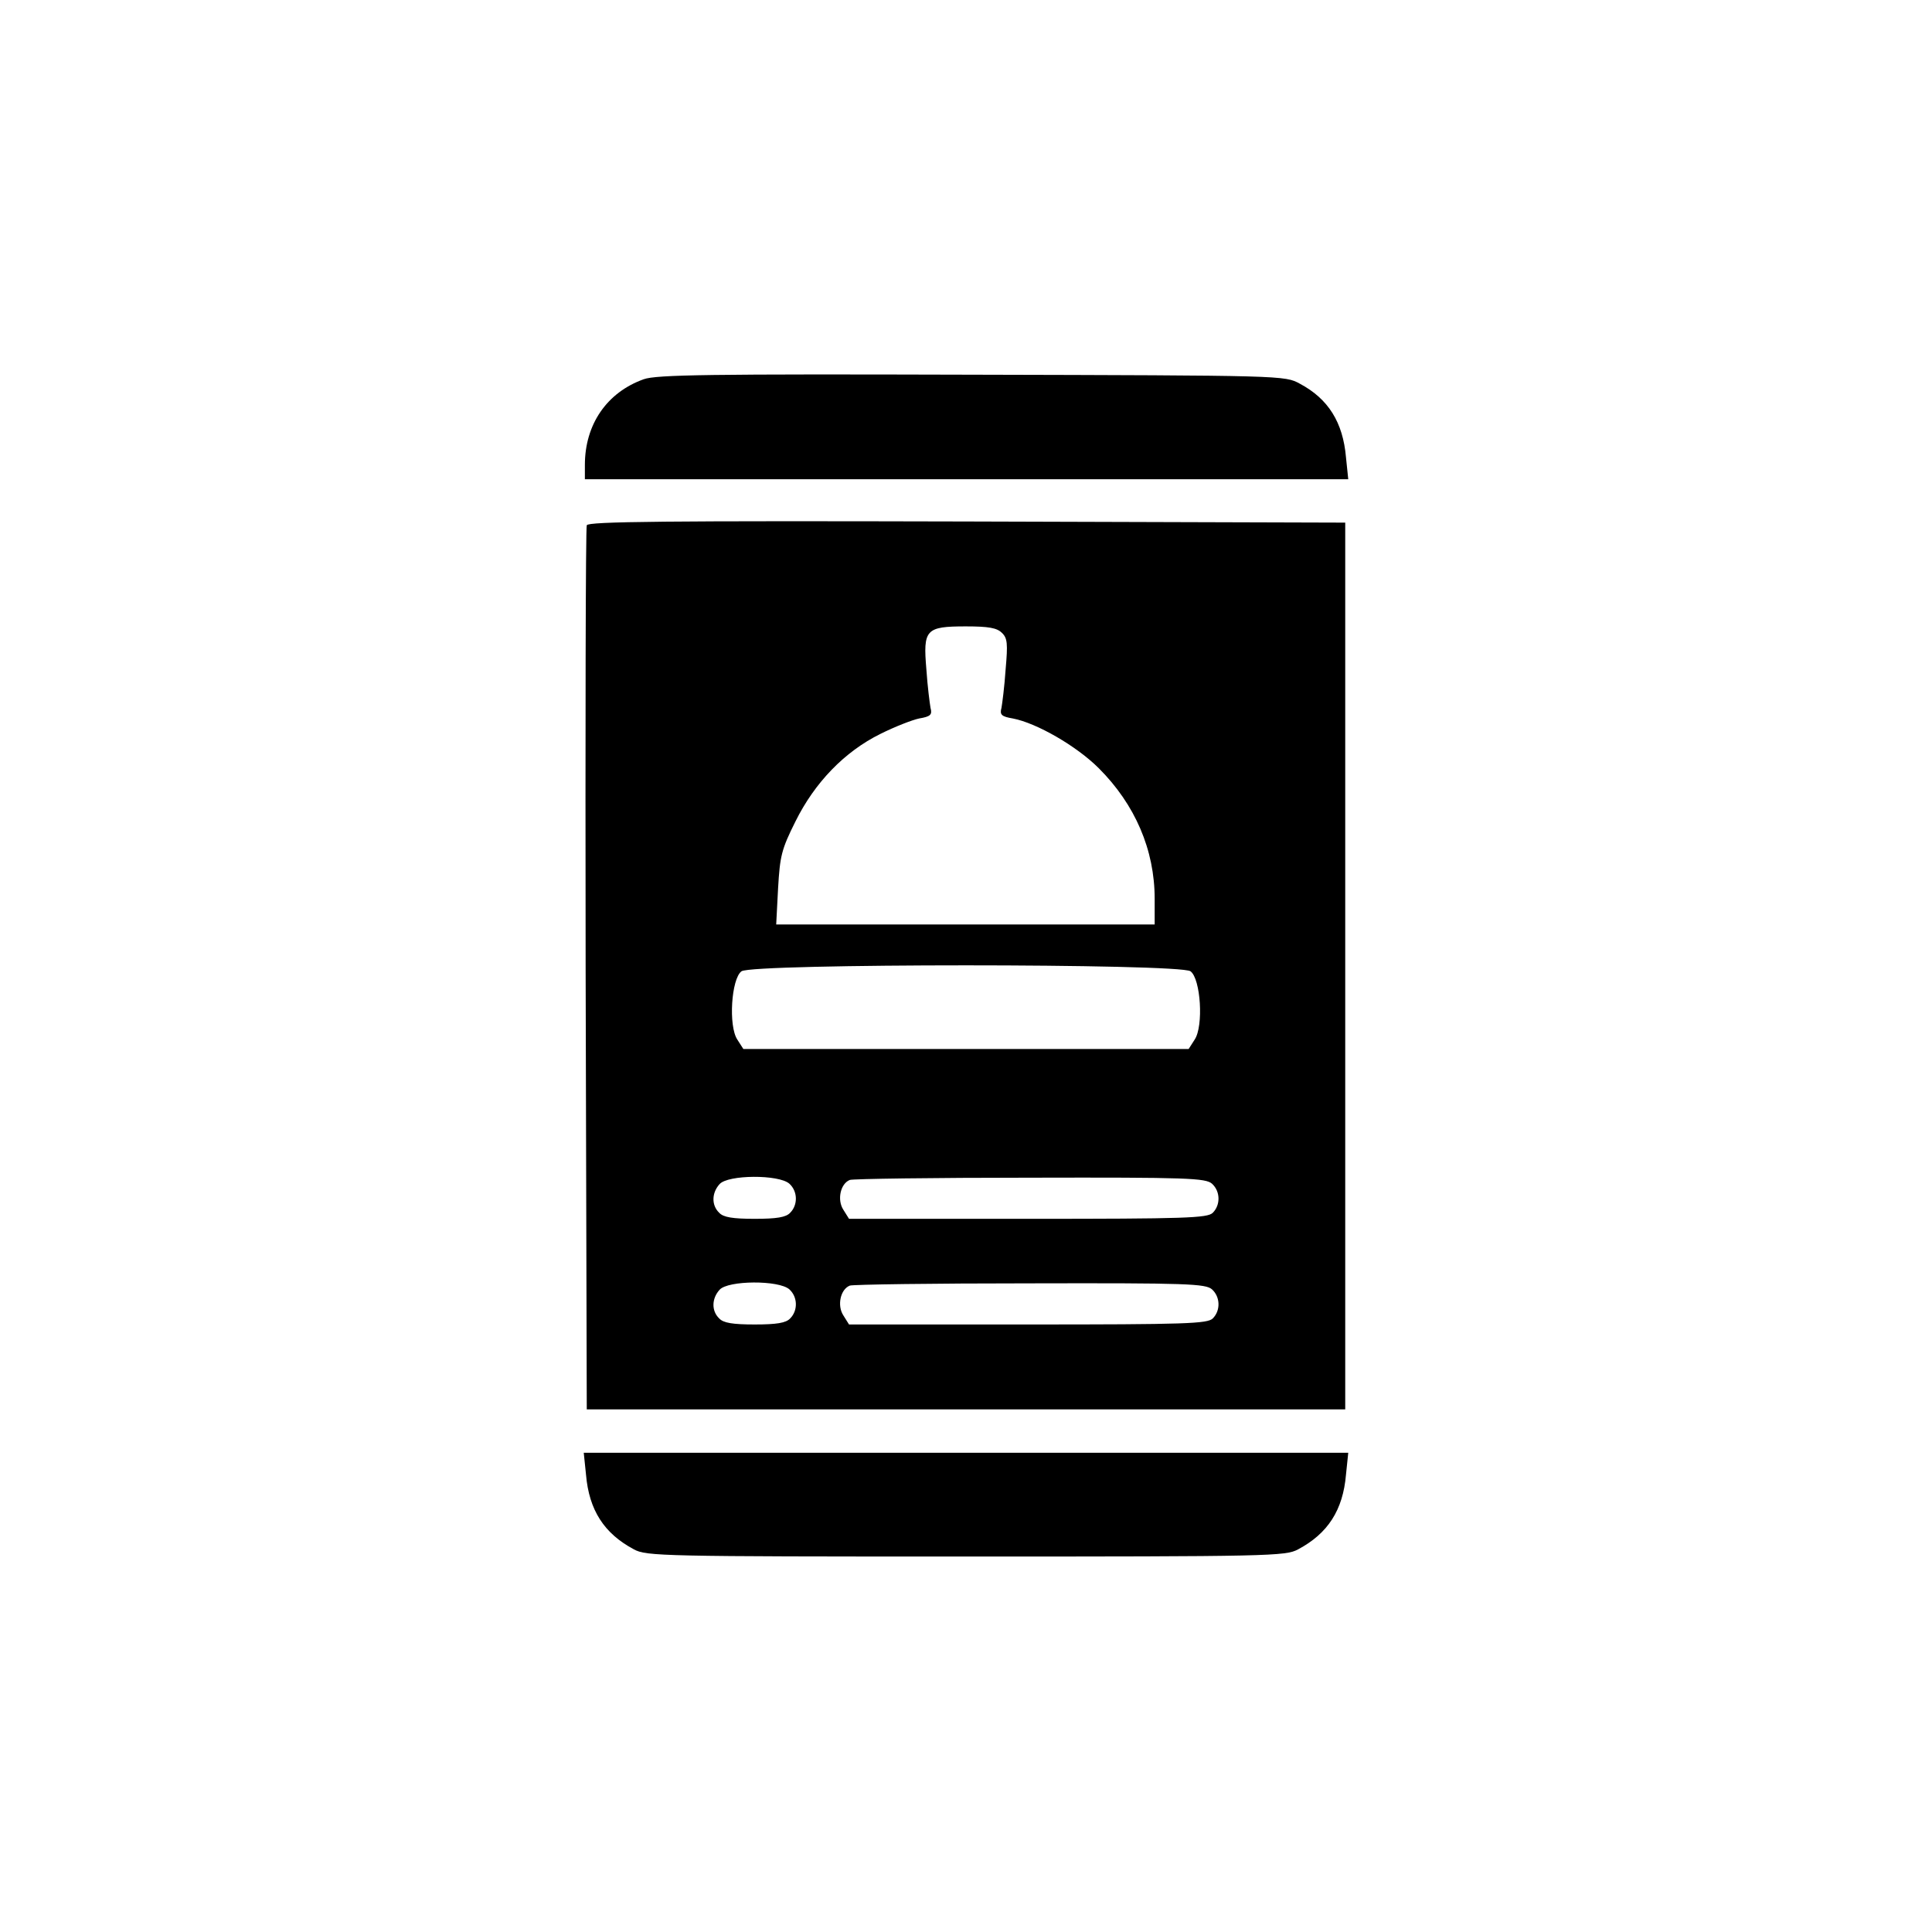 <?xml version="1.0" standalone="no"?>
<!DOCTYPE svg PUBLIC "-//W3C//DTD SVG 20010904//EN"
 "http://www.w3.org/TR/2001/REC-SVG-20010904/DTD/svg10.dtd">
<svg version="1.0" xmlns="http://www.w3.org/2000/svg"
 width="512pt" height="512pt" viewBox="0 0 512 512"
 preserveAspectRatio="xMidYMid meet">

<g transform="translate(0,512) scale(0.1,-0.1)"
fill="#000000" stroke="none">
<path d="M1706 4115 c-98 -35 -156 -120 -156 -227 l0 -38 1011 0 1012 0 -6 58
c-8 93 -47 155 -122 195 -40 22 -41 22 -870 24 -695 2 -836 0 -869 -12z"/>
<path d="M1555 3728 c-3 -7 -4 -537 -3 -1178 l3 -1165 1005 0 1005 0 0 1175 0
1175 -1003 3 c-797 2 -1004 0 -1007 -10z m1100 -285 c15 -14 16 -29 10 -97 -3
-45 -9 -91 -11 -102 -5 -18 0 -23 30 -28 63 -12 169 -73 228 -132 96 -96 148
-216 148 -346 l0 -68 -501 0 -502 0 5 96 c5 86 9 103 46 177 51 103 130 185
225 232 38 19 84 37 103 41 30 5 35 10 30 28 -2 11 -8 57 -11 102 -9 106 -2
114 105 114 60 0 82 -4 95 -17z m500 -897 c27 -20 35 -145 11 -181 l-16 -25
-590 0 -590 0 -16 25 c-24 36 -16 161 11 181 28 21 1162 21 1190 0z m-1063
-563 c22 -20 23 -56 2 -77 -11 -12 -36 -16 -94 -16 -58 0 -83 4 -94 16 -21 20
-20 53 1 76 22 25 157 26 185 1z m1120 0 c22 -20 23 -56 2 -77 -14 -14 -72
-16 -489 -16 l-475 0 -15 24 c-17 26 -8 69 17 79 7 3 222 6 477 6 419 1 466
-1 483 -16z m-1120 -280 c22 -20 23 -56 2 -77 -11 -12 -36 -16 -94 -16 -58 0
-83 4 -94 16 -21 20 -20 53 1 76 22 25 157 26 185 1z m1120 0 c22 -20 23 -56
2 -77 -14 -14 -72 -16 -489 -16 l-475 0 -15 24 c-17 26 -8 69 17 79 7 3 222 6
477 6 419 1 466 -1 483 -16z"/>
<path d="M1553 1212 c8 -94 48 -156 127 -198 33 -18 74 -19 880 -19 806 0 847
1 880 19 79 42 119 104 127 198 l6 58 -1013 0 -1013 0 6 -58z"/>
</g>
</svg>
